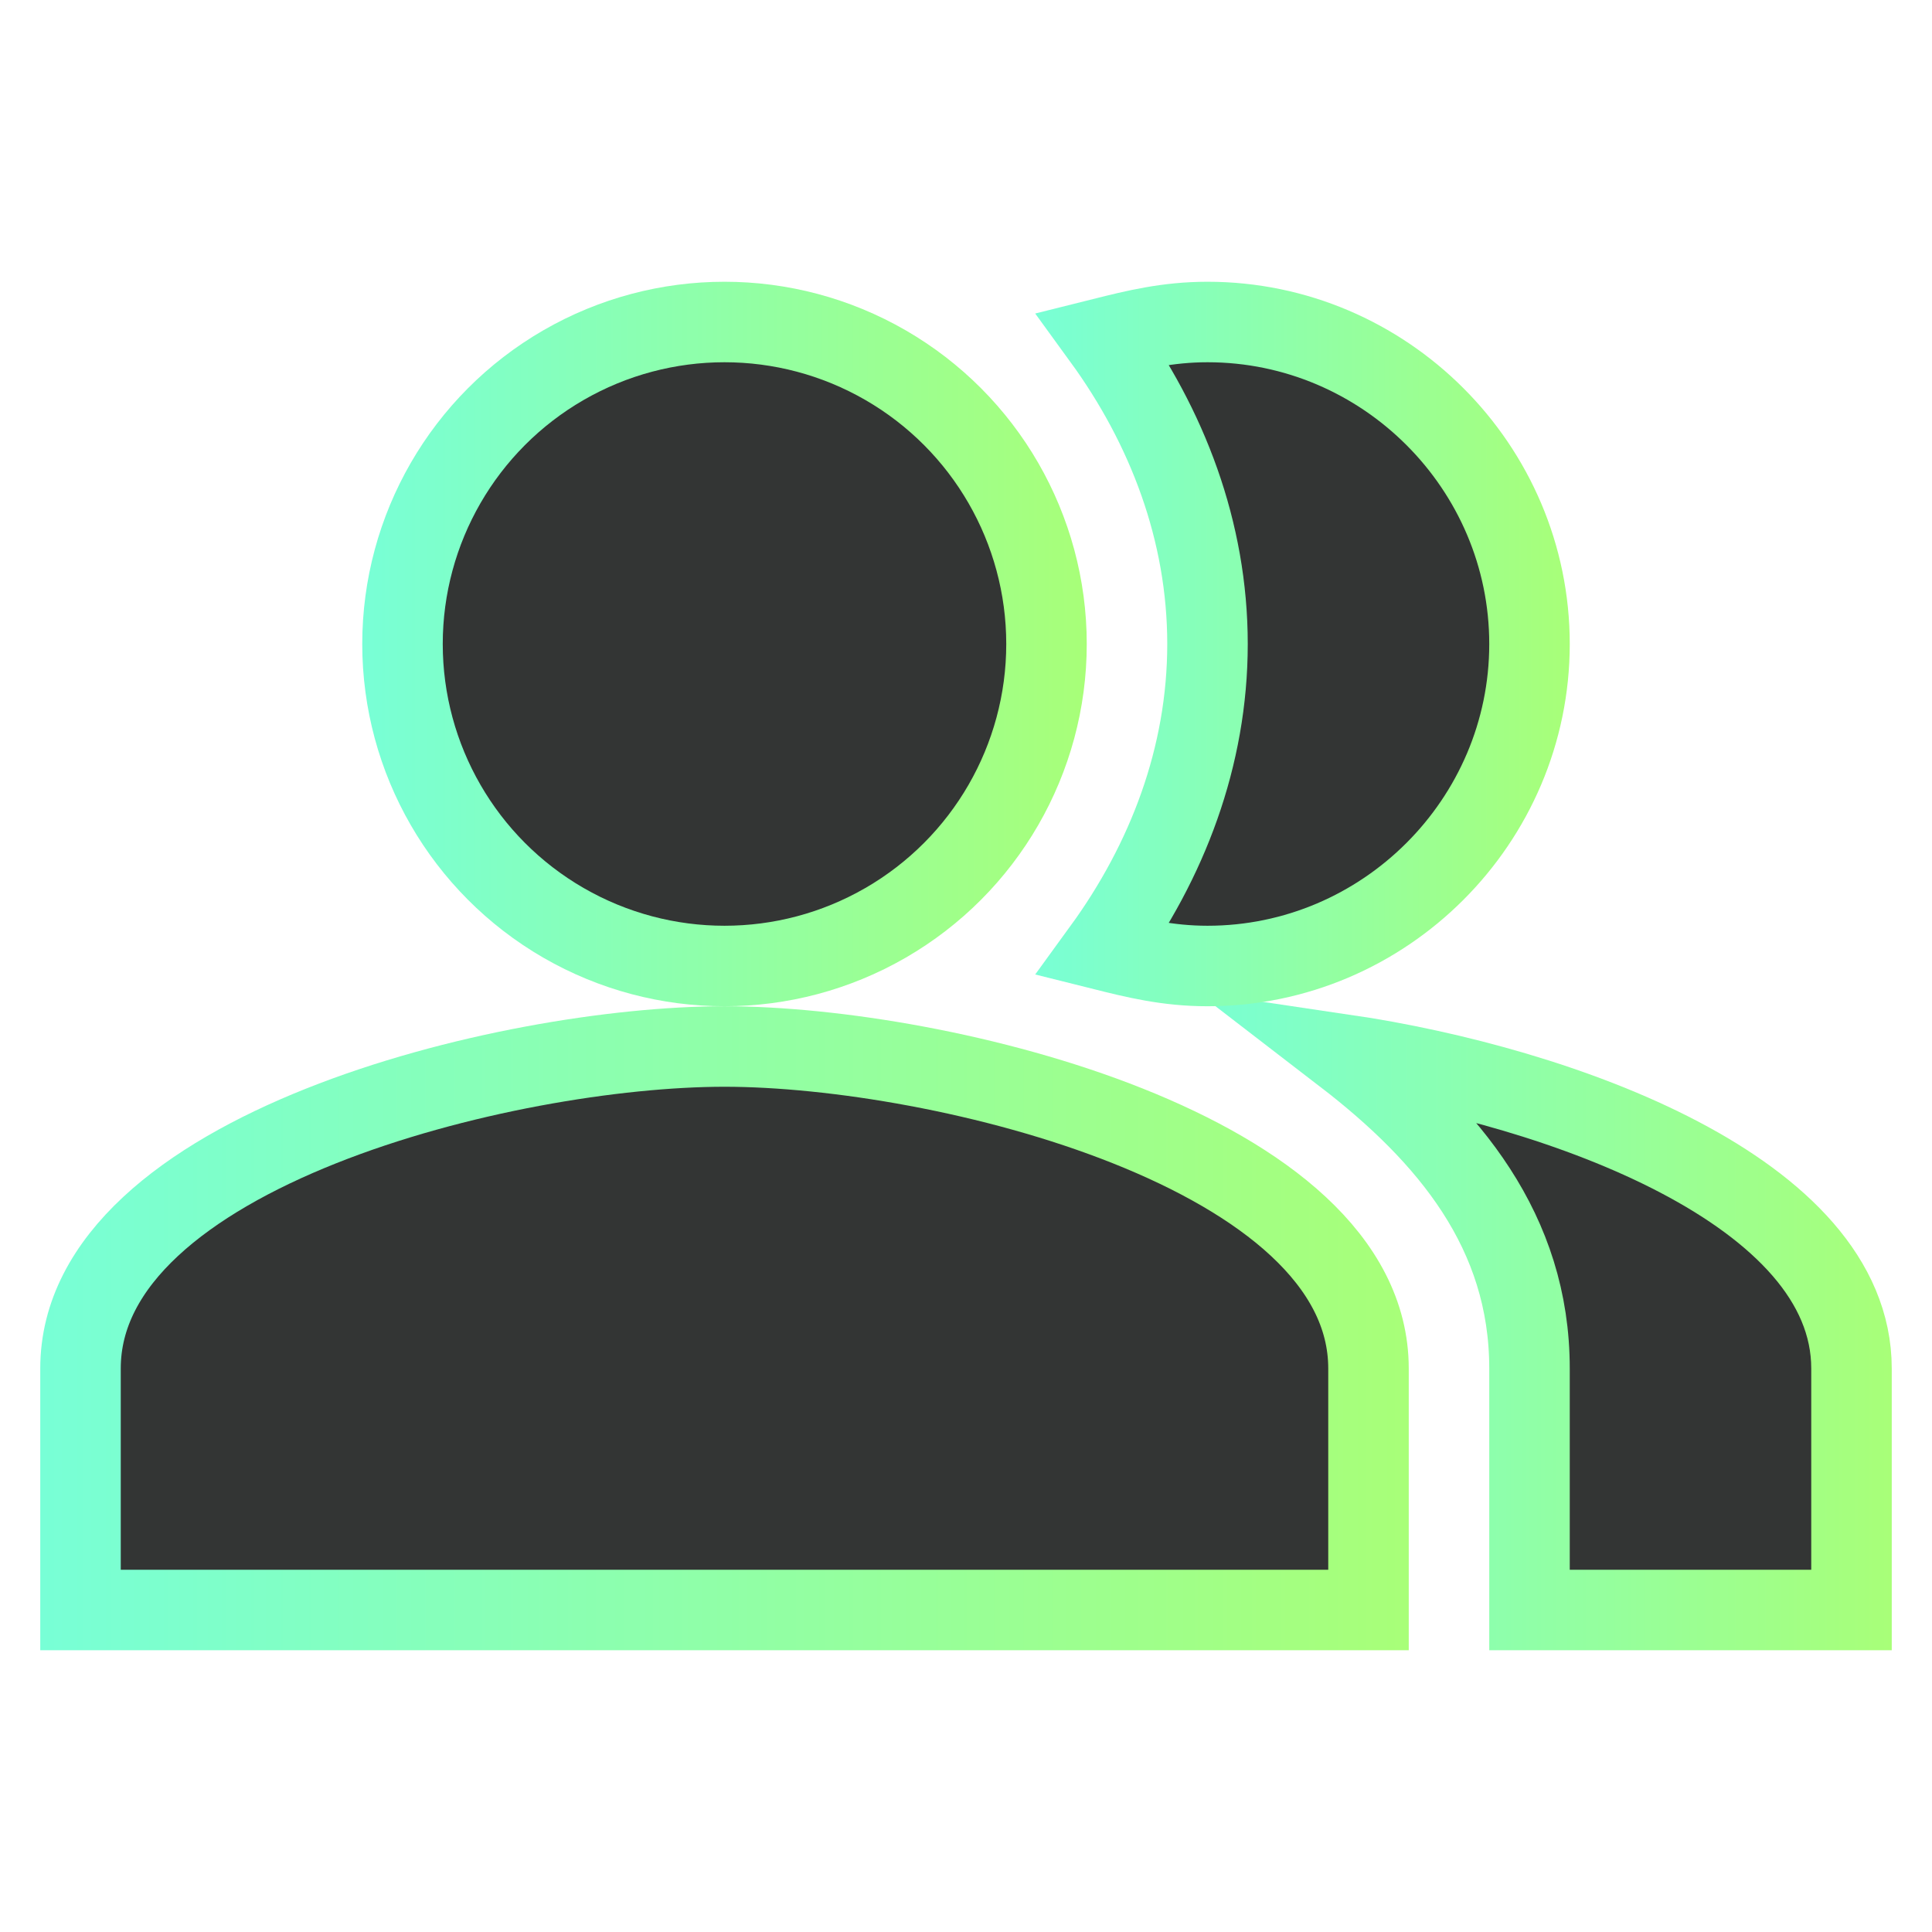 <?xml version="1.0" encoding="utf-8"?>
<!-- Generator: Adobe Illustrator 24.1.2, SVG Export Plug-In . SVG Version: 6.00 Build 0)  -->
<svg version="1.1" id="Layer_1" xmlns="http://www.w3.org/2000/svg" xmlns:xlink="http://www.w3.org/1999/xlink" x="0px" y="0px"
	 viewBox="0 0 24 24" style="enable-background:new 0 0 24 24;" xml:space="preserve">
<style type="text/css">
	.st0{fill:none;}
	.st1{fill-rule:evenodd;clip-rule:evenodd;fill:#333534;stroke:url(#SVGID_1_);stroke-miterlimit:10;}
	.st2{fill-rule:evenodd;clip-rule:evenodd;fill:#333534;stroke:url(#SVGID_2_);stroke-miterlimit:10;}
	.st3{fill-rule:evenodd;clip-rule:evenodd;fill:#333534;stroke:url(#SVGID_3_);stroke-miterlimit:10;}
	.st4{fill-rule:evenodd;clip-rule:evenodd;fill:#333534;stroke:url(#SVGID_4_);stroke-miterlimit:10;}
</style>
<g>
	<rect y="0" class="st0" width="24" height="24"/>
</g>
<g>
	<g>
		<g>
			<linearGradient id="SVGID_1_" gradientUnits="userSpaceOnUse" x1="14.592" y1="16.412" x2="23.5" y2="16.412">
				<stop  offset="0" style="stop-color:#78FFD6"/>
				<stop  offset="1" style="stop-color:#A8FF78"/>
			</linearGradient>
			<path class="st1" d="M16.7,13.1C18,14.1,19,15.3,19,17v3h4v-3C23,14.8,19.4,13.5,16.7,13.1z"/>
		</g>
		<g>
			<linearGradient id="SVGID_2_" gradientUnits="userSpaceOnUse" x1="4.5" y1="8" x2="13.5" y2="8">
				<stop  offset="0" style="stop-color:#78FFD6"/>
				<stop  offset="1" style="stop-color:#A8FF78"/>
			</linearGradient>
			<circle class="st2" cx="9" cy="8" r="4"/>
		</g>
		<g>
			<linearGradient id="SVGID_3_" gradientUnits="userSpaceOnUse" x1="12.829" y1="8" x2="19.5" y2="8">
				<stop  offset="0" style="stop-color:#78FFD6"/>
				<stop  offset="1" style="stop-color:#A8FF78"/>
			</linearGradient>
			<path class="st3" d="M15,12c2.2,0,4-1.8,4-4s-1.8-4-4-4c-0.5,0-0.9,0.1-1.3,0.2C14.5,5.3,15,6.6,15,8s-0.5,2.7-1.3,3.8
				C14.1,11.9,14.5,12,15,12z"/>
		</g>
		<g>
			<linearGradient id="SVGID_4_" gradientUnits="userSpaceOnUse" x1="0.5" y1="16.5" x2="17.5" y2="16.5">
				<stop  offset="0" style="stop-color:#78FFD6"/>
				<stop  offset="1" style="stop-color:#A8FF78"/>
			</linearGradient>
			<path class="st4" d="M9,13c-2.7,0-8,1.3-8,4v3h16v-3C17,14.3,11.7,13,9,13z"/>
		</g>
	</g>
</g>
</svg>
